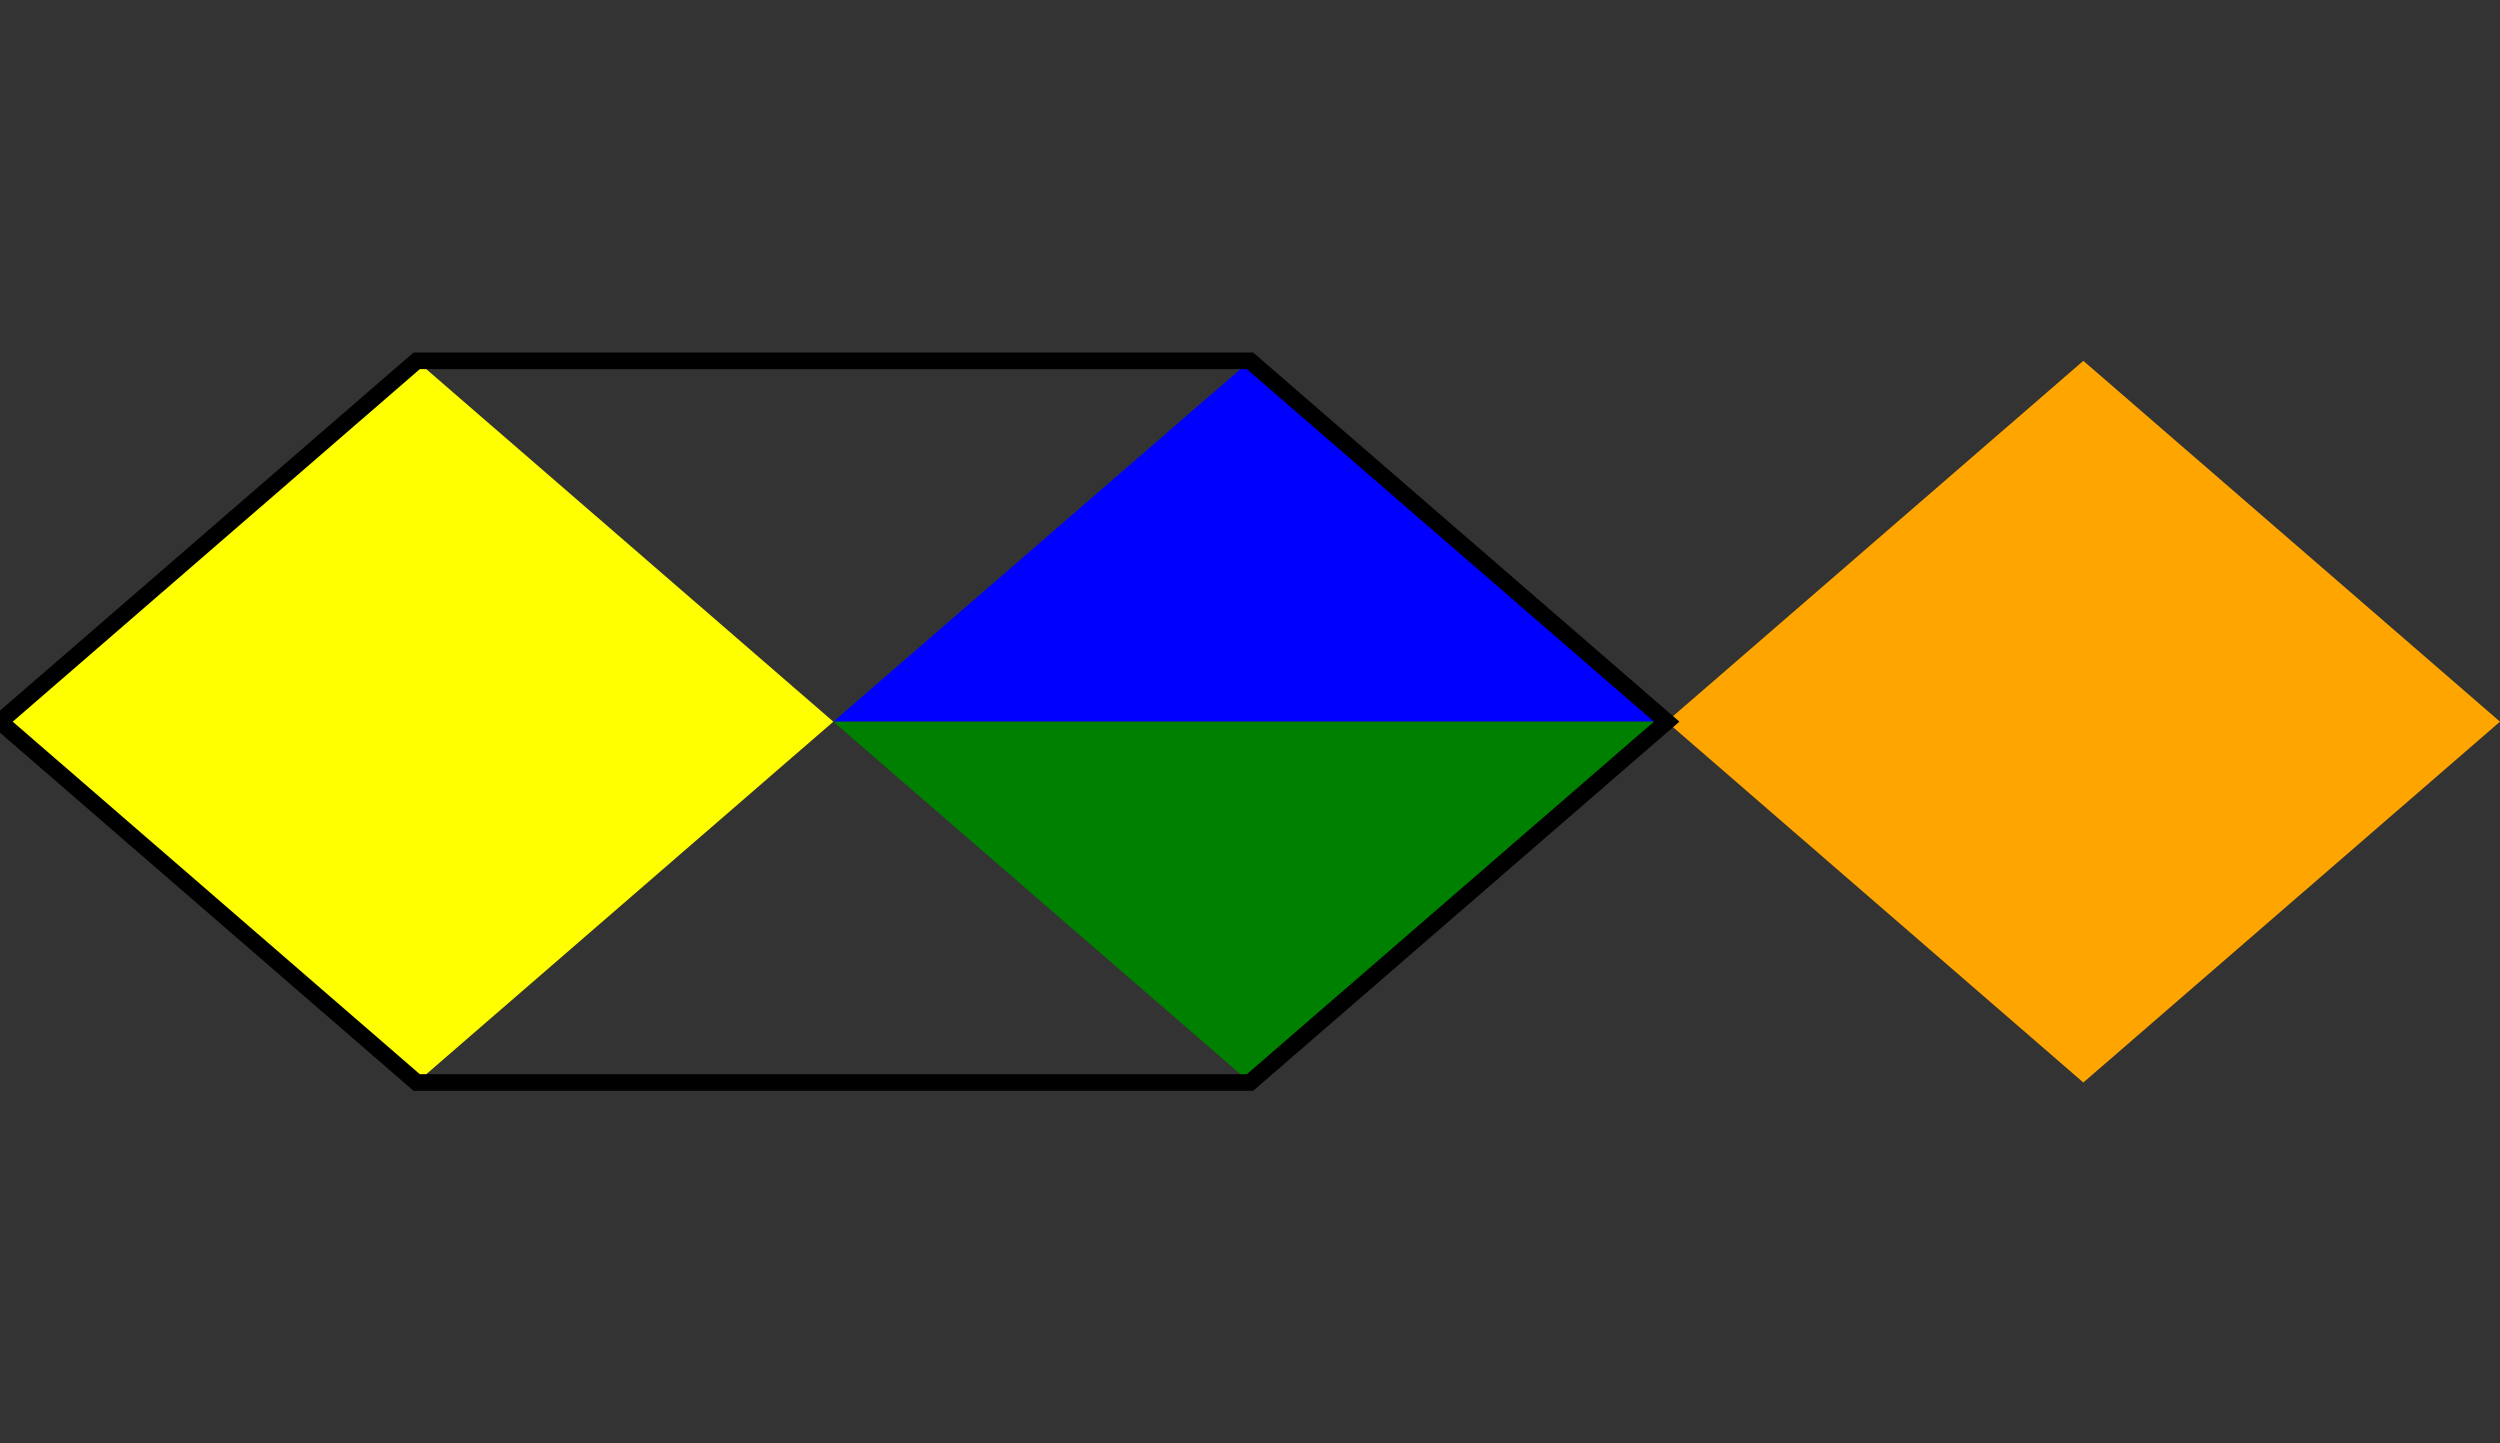 <svg width="300px" height="173.21px" viewBox="0 0 300 173.21" xmlns="http://www.w3.org/2000/svg">
    <rect x="0" y="0" width="300" height="173.21" fill="#333333" stroke="none"/>
    <!-- Lewy romb (żółty) -->
    <polygon points="0,86.60 50,43.30 100,86.60 50,129.90" fill="yellow"/>
    
    <!-- Górny trójkąt (niebieski) -->
    <polygon points="100,86.60 150,43.30 200,86.60" fill="blue"/>
    
    <!-- Dolny trójkąt (zielony) -->
    <polygon points="100,86.60 150,129.90 200,86.60" fill="green"/>
    
    <!-- Prawy romb (pomarańczowy) -->
    <polygon points="200,86.60 250,129.90 300,86.60 250,43.30" fill="orange"/>
    
    <!-- Kontur hexagona -->
    <polygon points="0,86.60 50,43.30 150,43.30 200,86.60 150,129.90 50,129.90"
             fill="none" stroke="black" stroke-width="2"/>
</svg>
